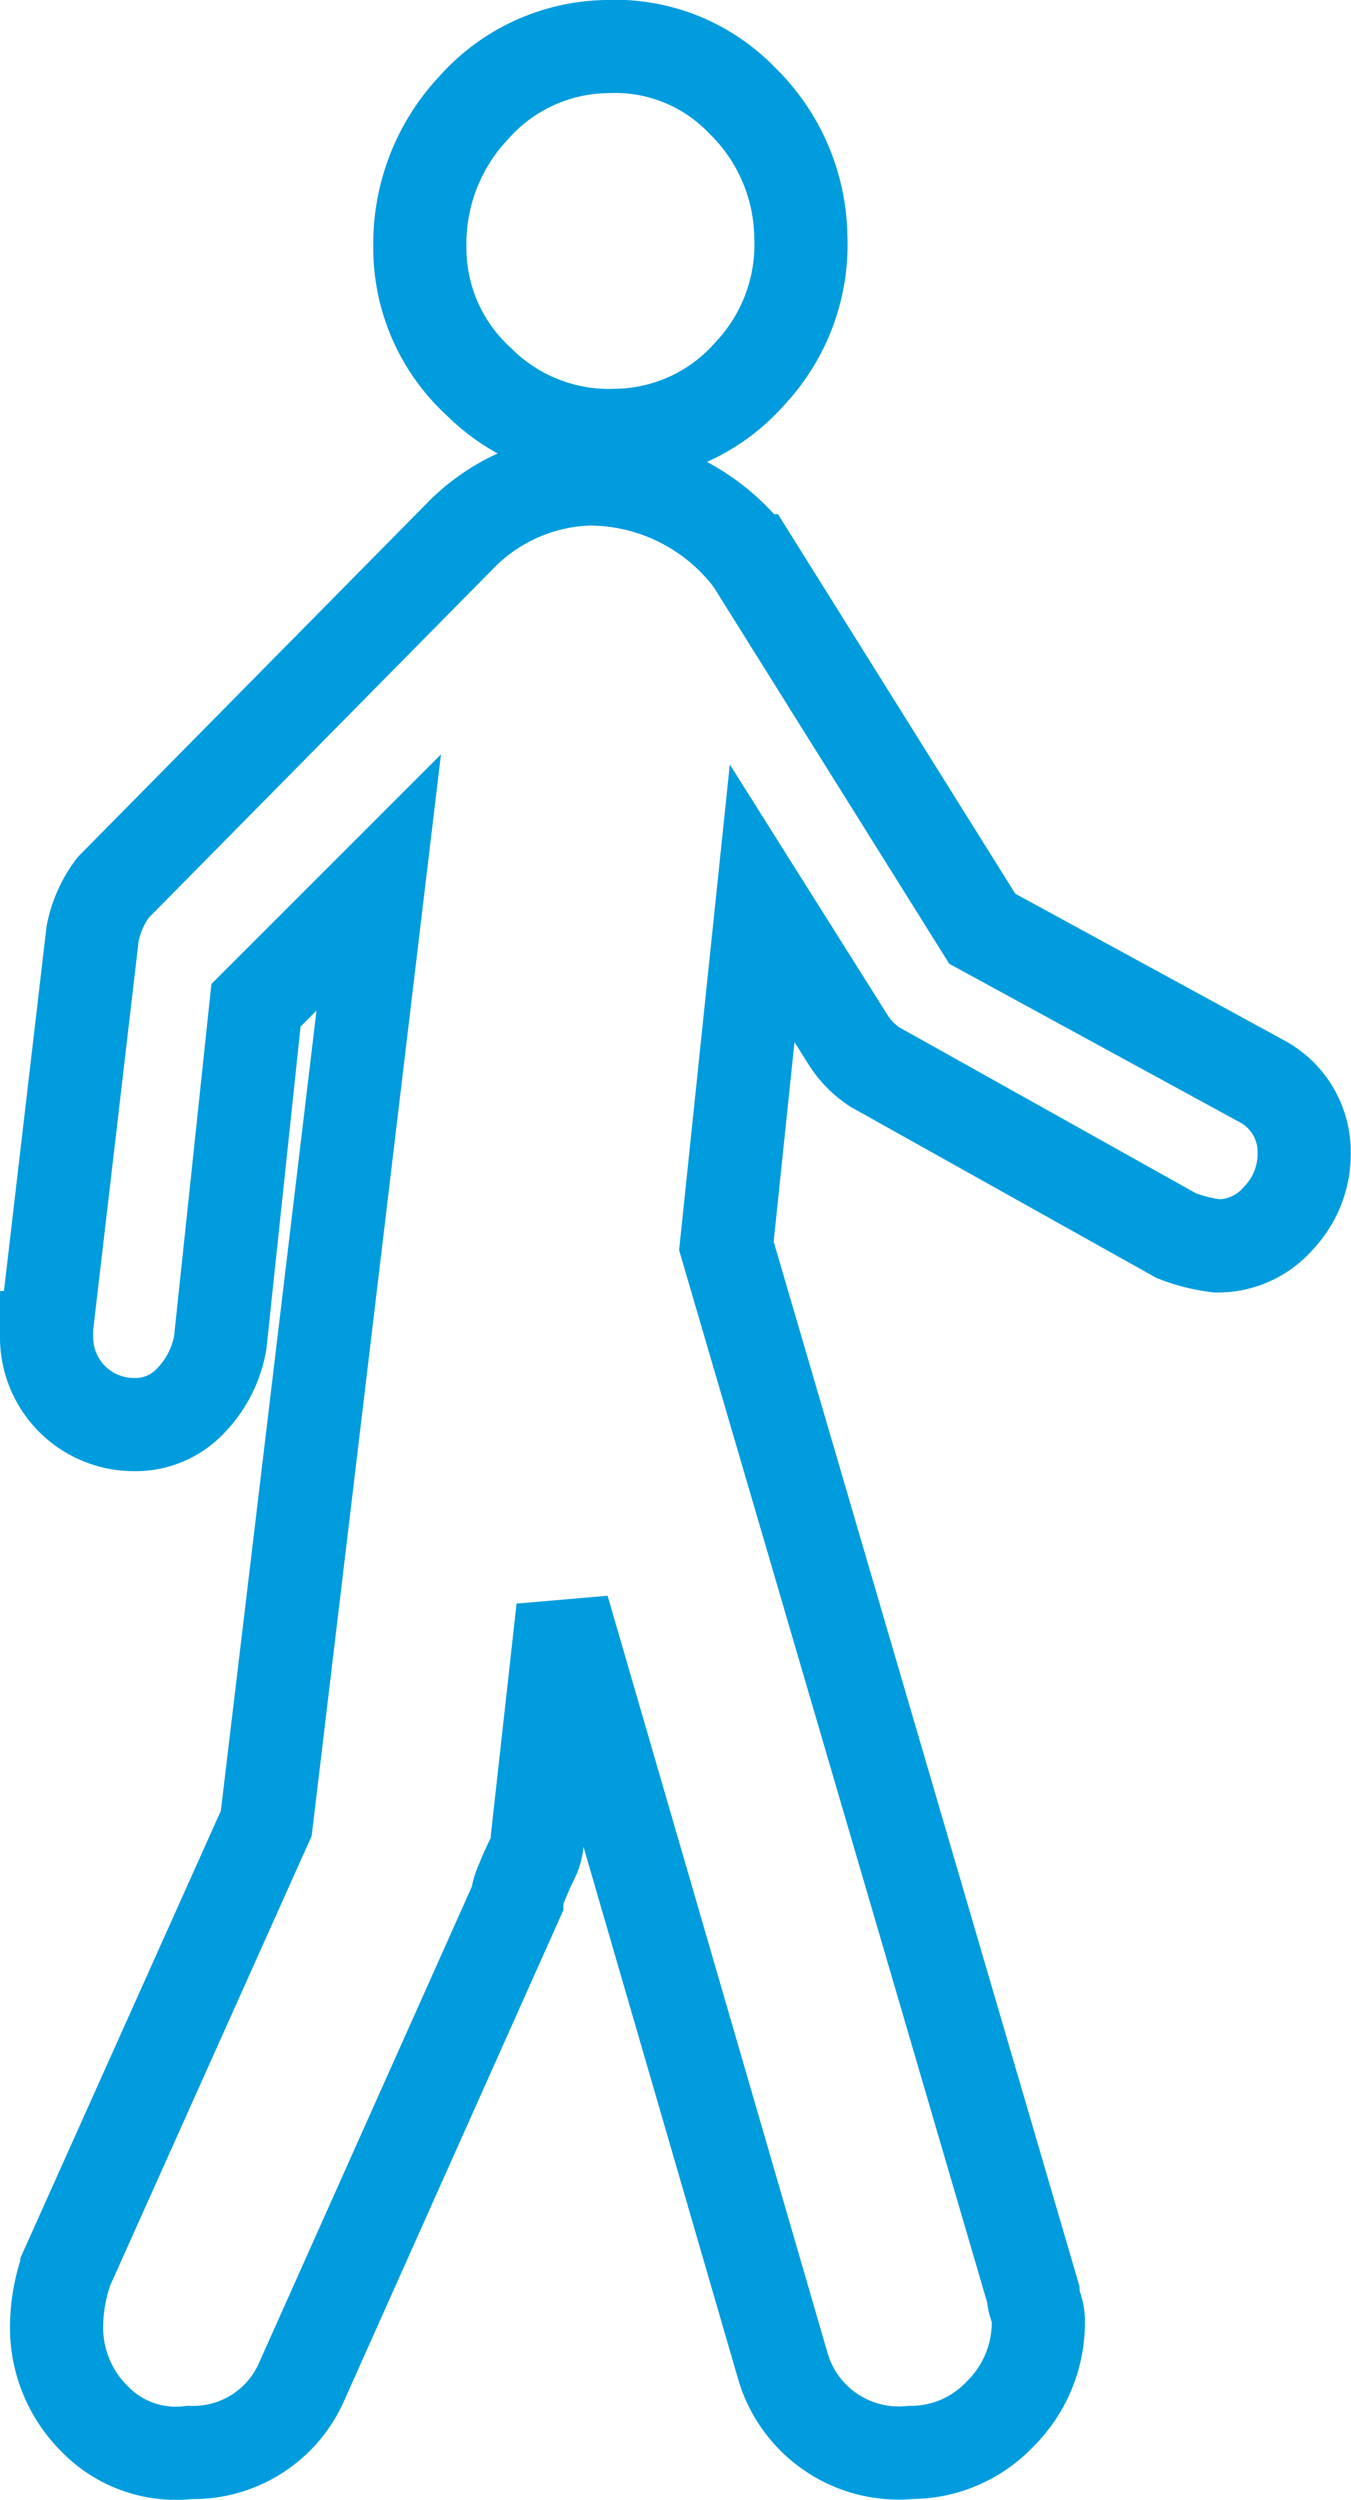 <svg xmlns="http://www.w3.org/2000/svg" width="29.005" height="53.666" viewBox="0 0 29.005 53.666">
  <g id="pedestrian-walking" transform="translate(1 1)">
    <g id="Grupo_924" data-name="Grupo 924" transform="translate(0 0)">
      <path id="Caminho_2533" data-name="Caminho 2533" d="M189.547,8.346A3.891,3.891,0,0,0,192.4,7.028a4.048,4.048,0,0,0,1.1-2.964,4.166,4.166,0,0,0-1.262-2.909A3.781,3.781,0,0,0,189.328,0a3.891,3.891,0,0,0-2.854,1.317,4.254,4.254,0,0,0-1.153,2.964,3.881,3.881,0,0,0,1.262,2.909A3.953,3.953,0,0,0,189.547,8.346Z" transform="translate(-177.307 0)" fill="none" stroke="#009cde" stroke-width="2"/>
      <path id="Caminho_2534" data-name="Caminho 2534" d="M138.448,97.476l-6.038-3.293-4.94-7.9a4.365,4.365,0,0,0-3.513-1.756,4.039,4.039,0,0,0-2.744,1.208L113.748,93.3a2.415,2.415,0,0,0-.439.988l-.988,8.453v.22a1.874,1.874,0,0,0,1.866,1.866,1.623,1.623,0,0,0,1.262-.549,2.369,2.369,0,0,0,.6-1.208l.768-7.245,2.635-2.635-2.415,20.2-4.281,9.551a3.843,3.843,0,0,0-.22,1.208,2.761,2.761,0,0,0,.823,2.031,2.426,2.426,0,0,0,2.031.714,2.54,2.54,0,0,0,2.415-1.537l4.611-10.319a1.253,1.253,0,0,1,.11-.384q.11-.275.22-.494a.976.976,0,0,0,.11-.439l.549-4.94,4.72,16.247a2.59,2.59,0,0,0,2.744,1.866,2.633,2.633,0,0,0,1.921-.823,2.762,2.762,0,0,0,.823-2.031.9.9,0,0,0-.055-.274.905.905,0,0,1-.055-.275l-6.587-22.5.768-7.355,1.866,2.964a1.959,1.959,0,0,0,.549.549l6.477,3.623a3.6,3.6,0,0,0,.878.22,1.719,1.719,0,0,0,1.317-.6,1.985,1.985,0,0,0,.549-1.372A1.72,1.72,0,0,0,138.448,97.476Z" transform="translate(-112.321 -75.244)" fill="none" stroke="#009cde" stroke-width="2"/>
    </g>
  </g>
</svg>
